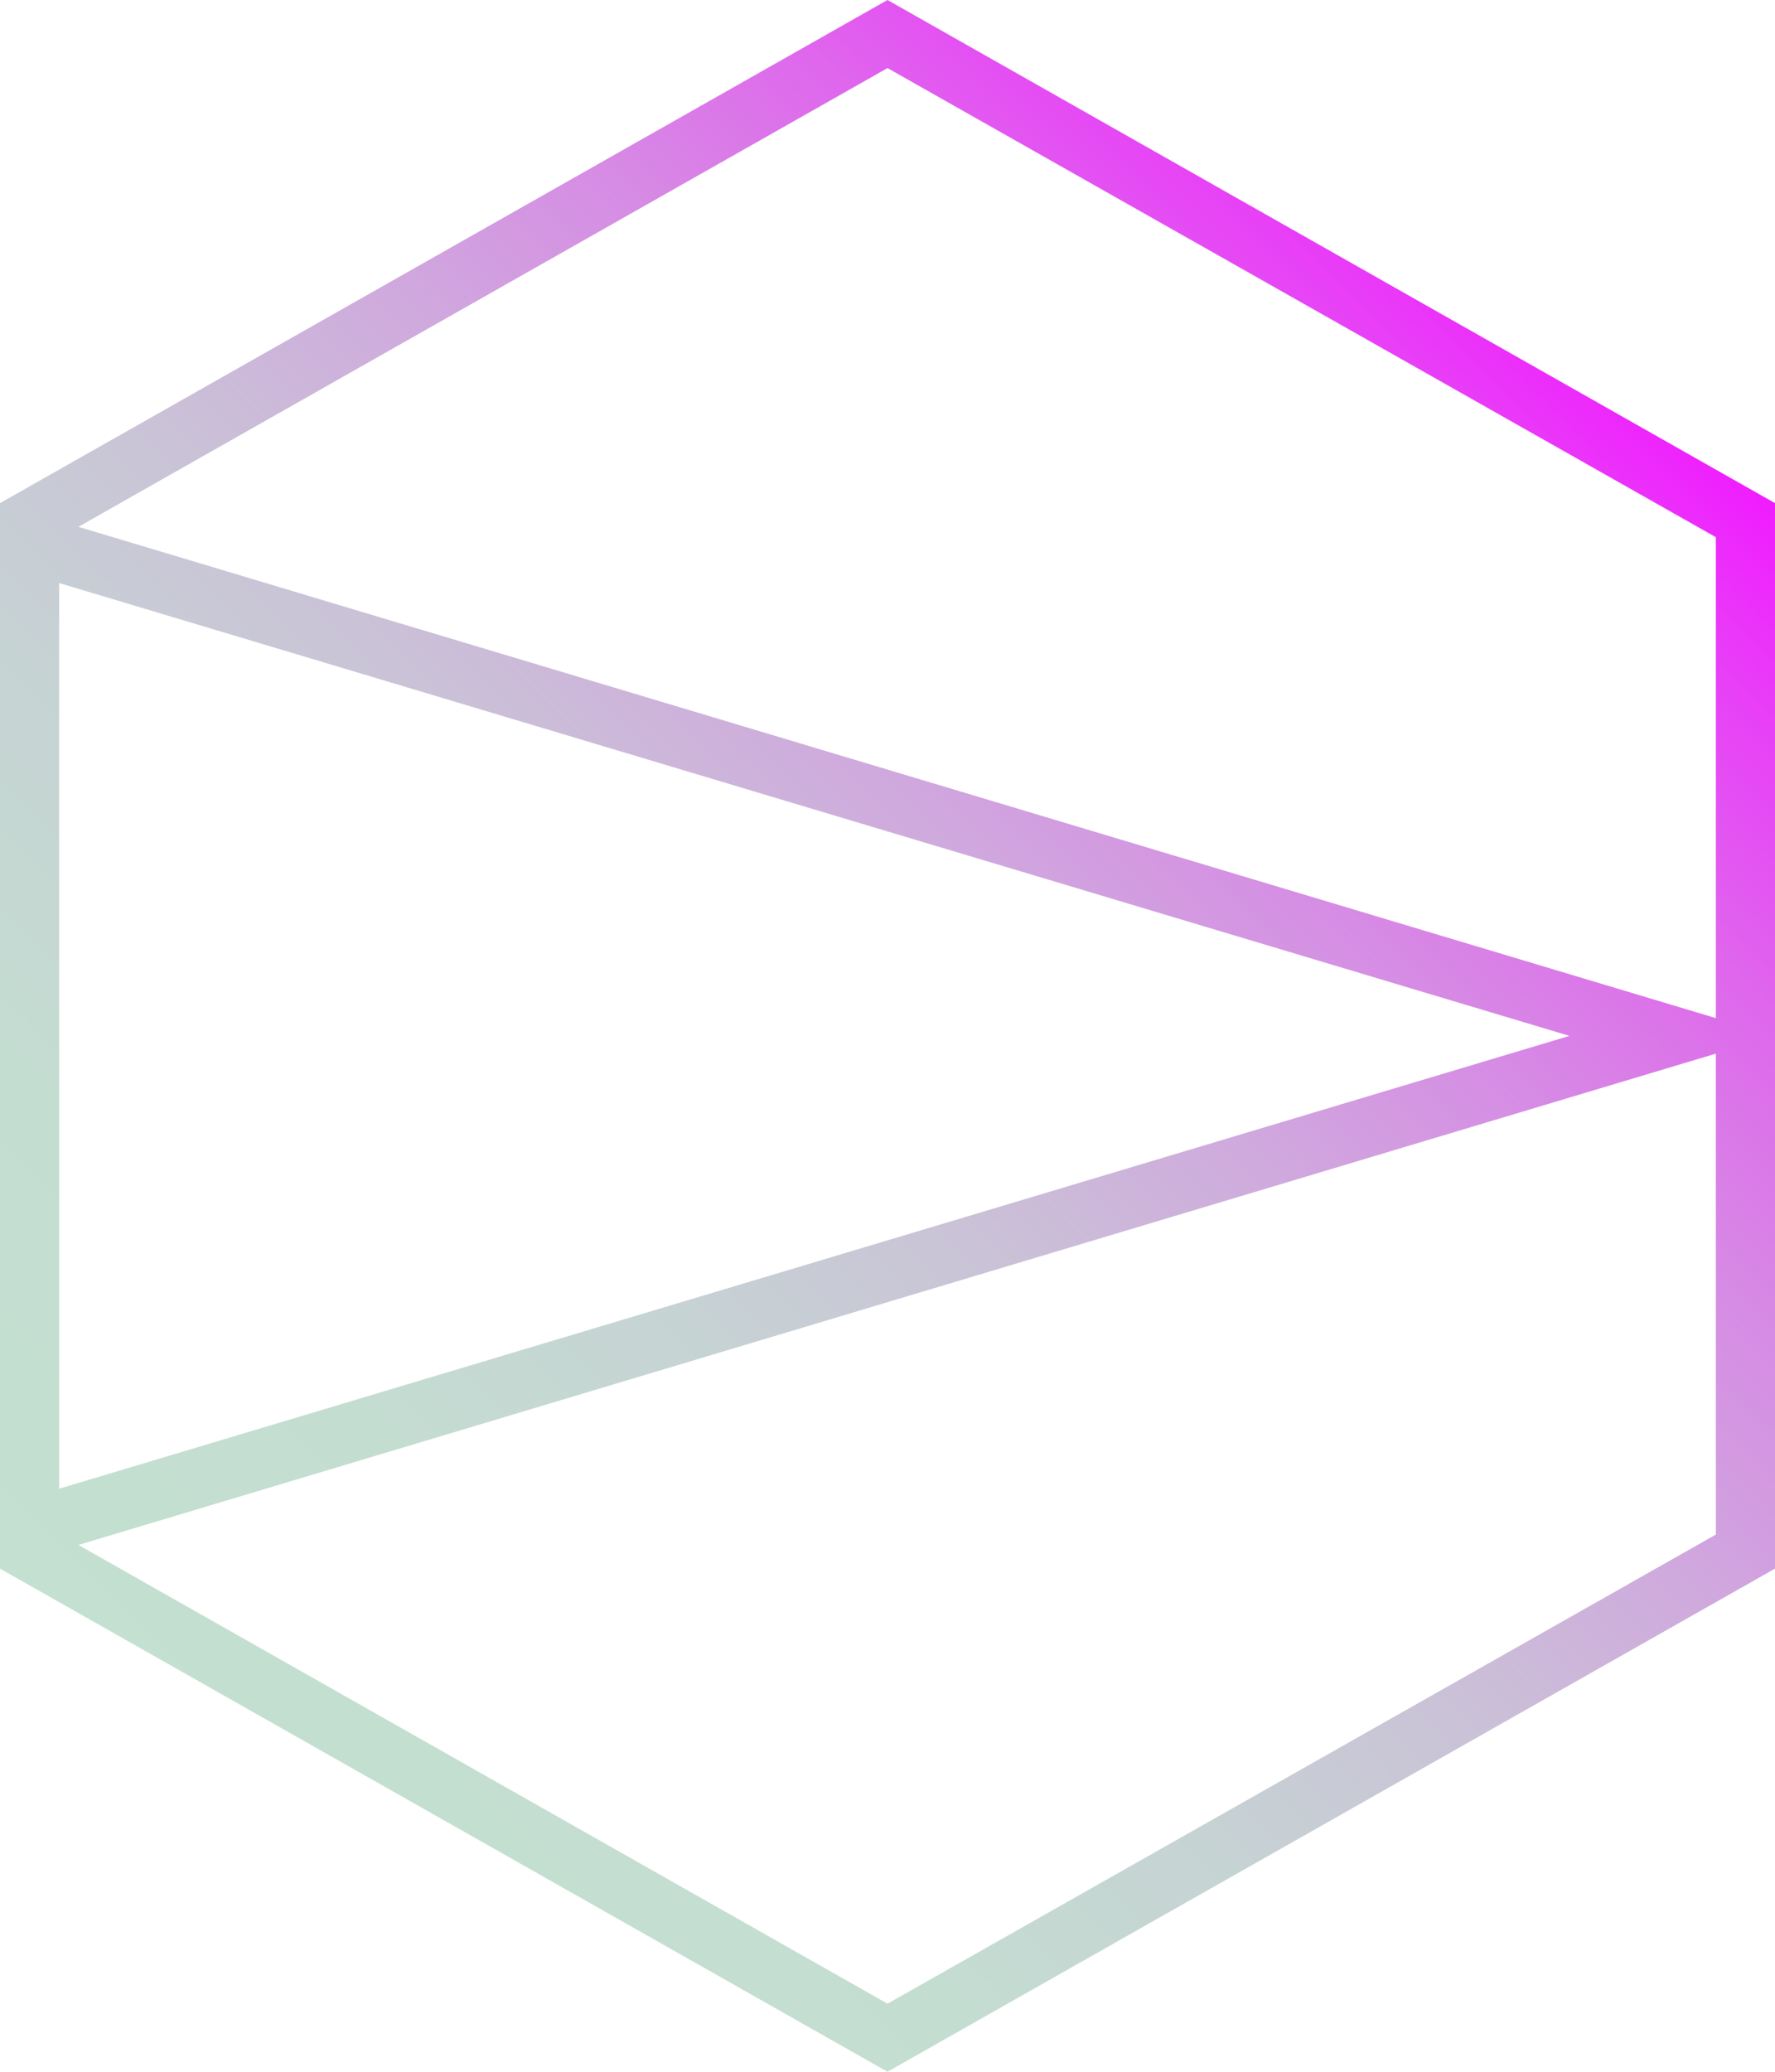 <?xml version="1.0" encoding="utf-8"?>
<!-- Generator: Adobe Illustrator 21.0.0, SVG Export Plug-In . SVG Version: 6.00 Build 0)  -->
<svg version="1.1" id="Layer_1" xmlns="http://www.w3.org/2000/svg" xmlns:xlink="http://www.w3.org/1999/xlink" x="0px" y="0px"
	 viewBox="0 0 120 140" style="enable-background:new 0 0 120 140;" xml:space="preserve">
<style type="text/css">
	.st0{fill:url(#SVGID_1_);}
	.st1{fill:url(#SVGID_2_);}
</style>
<linearGradient id="SVGID_1_" gradientUnits="userSpaceOnUse" x1="58.483" y1="5.455" x2="58.494" y2="5.455">
	<stop  offset="0" style="stop-color:#C3E0D0"/>
	<stop  offset="1" style="stop-color:#1CFF7E"/>
</linearGradient>
<polygon class="st0" points="58.5,5.5 58.5,5.5 58.5,5.5 "/>
<linearGradient id="SVGID_2_" gradientUnits="userSpaceOnUse" x1="12" y1="117.999" x2="108.002" y2="21.997">
	<stop  offset="0" style="stop-color:#C3E0D0"/>
	<stop  offset="0.181" style="stop-color:#C4DDD1"/>
	<stop  offset="0.327" style="stop-color:#C6D3D3"/>
	<stop  offset="0.46" style="stop-color:#CAC2D7"/>
	<stop  offset="0.586" style="stop-color:#CFAADD"/>
	<stop  offset="0.706" style="stop-color:#D68BE4"/>
	<stop  offset="0.823" style="stop-color:#DF65ED"/>
	<stop  offset="0.934" style="stop-color:#E93AF8"/>
	<stop  offset="1" style="stop-color:#F01CFF"/>
</linearGradient>
<path class="st1" d="M60,0L0,34v72l60,34l60-34V34L60,0z M106.1,70L4,100.6V39.4L106.1,70z M116,103.7l-56,31.7l-54.7-31L116,71.2
	V103.7z M5.3,35.6L60,4.6l56,31.7v32.5L5.3,35.6z"/>
</svg>
